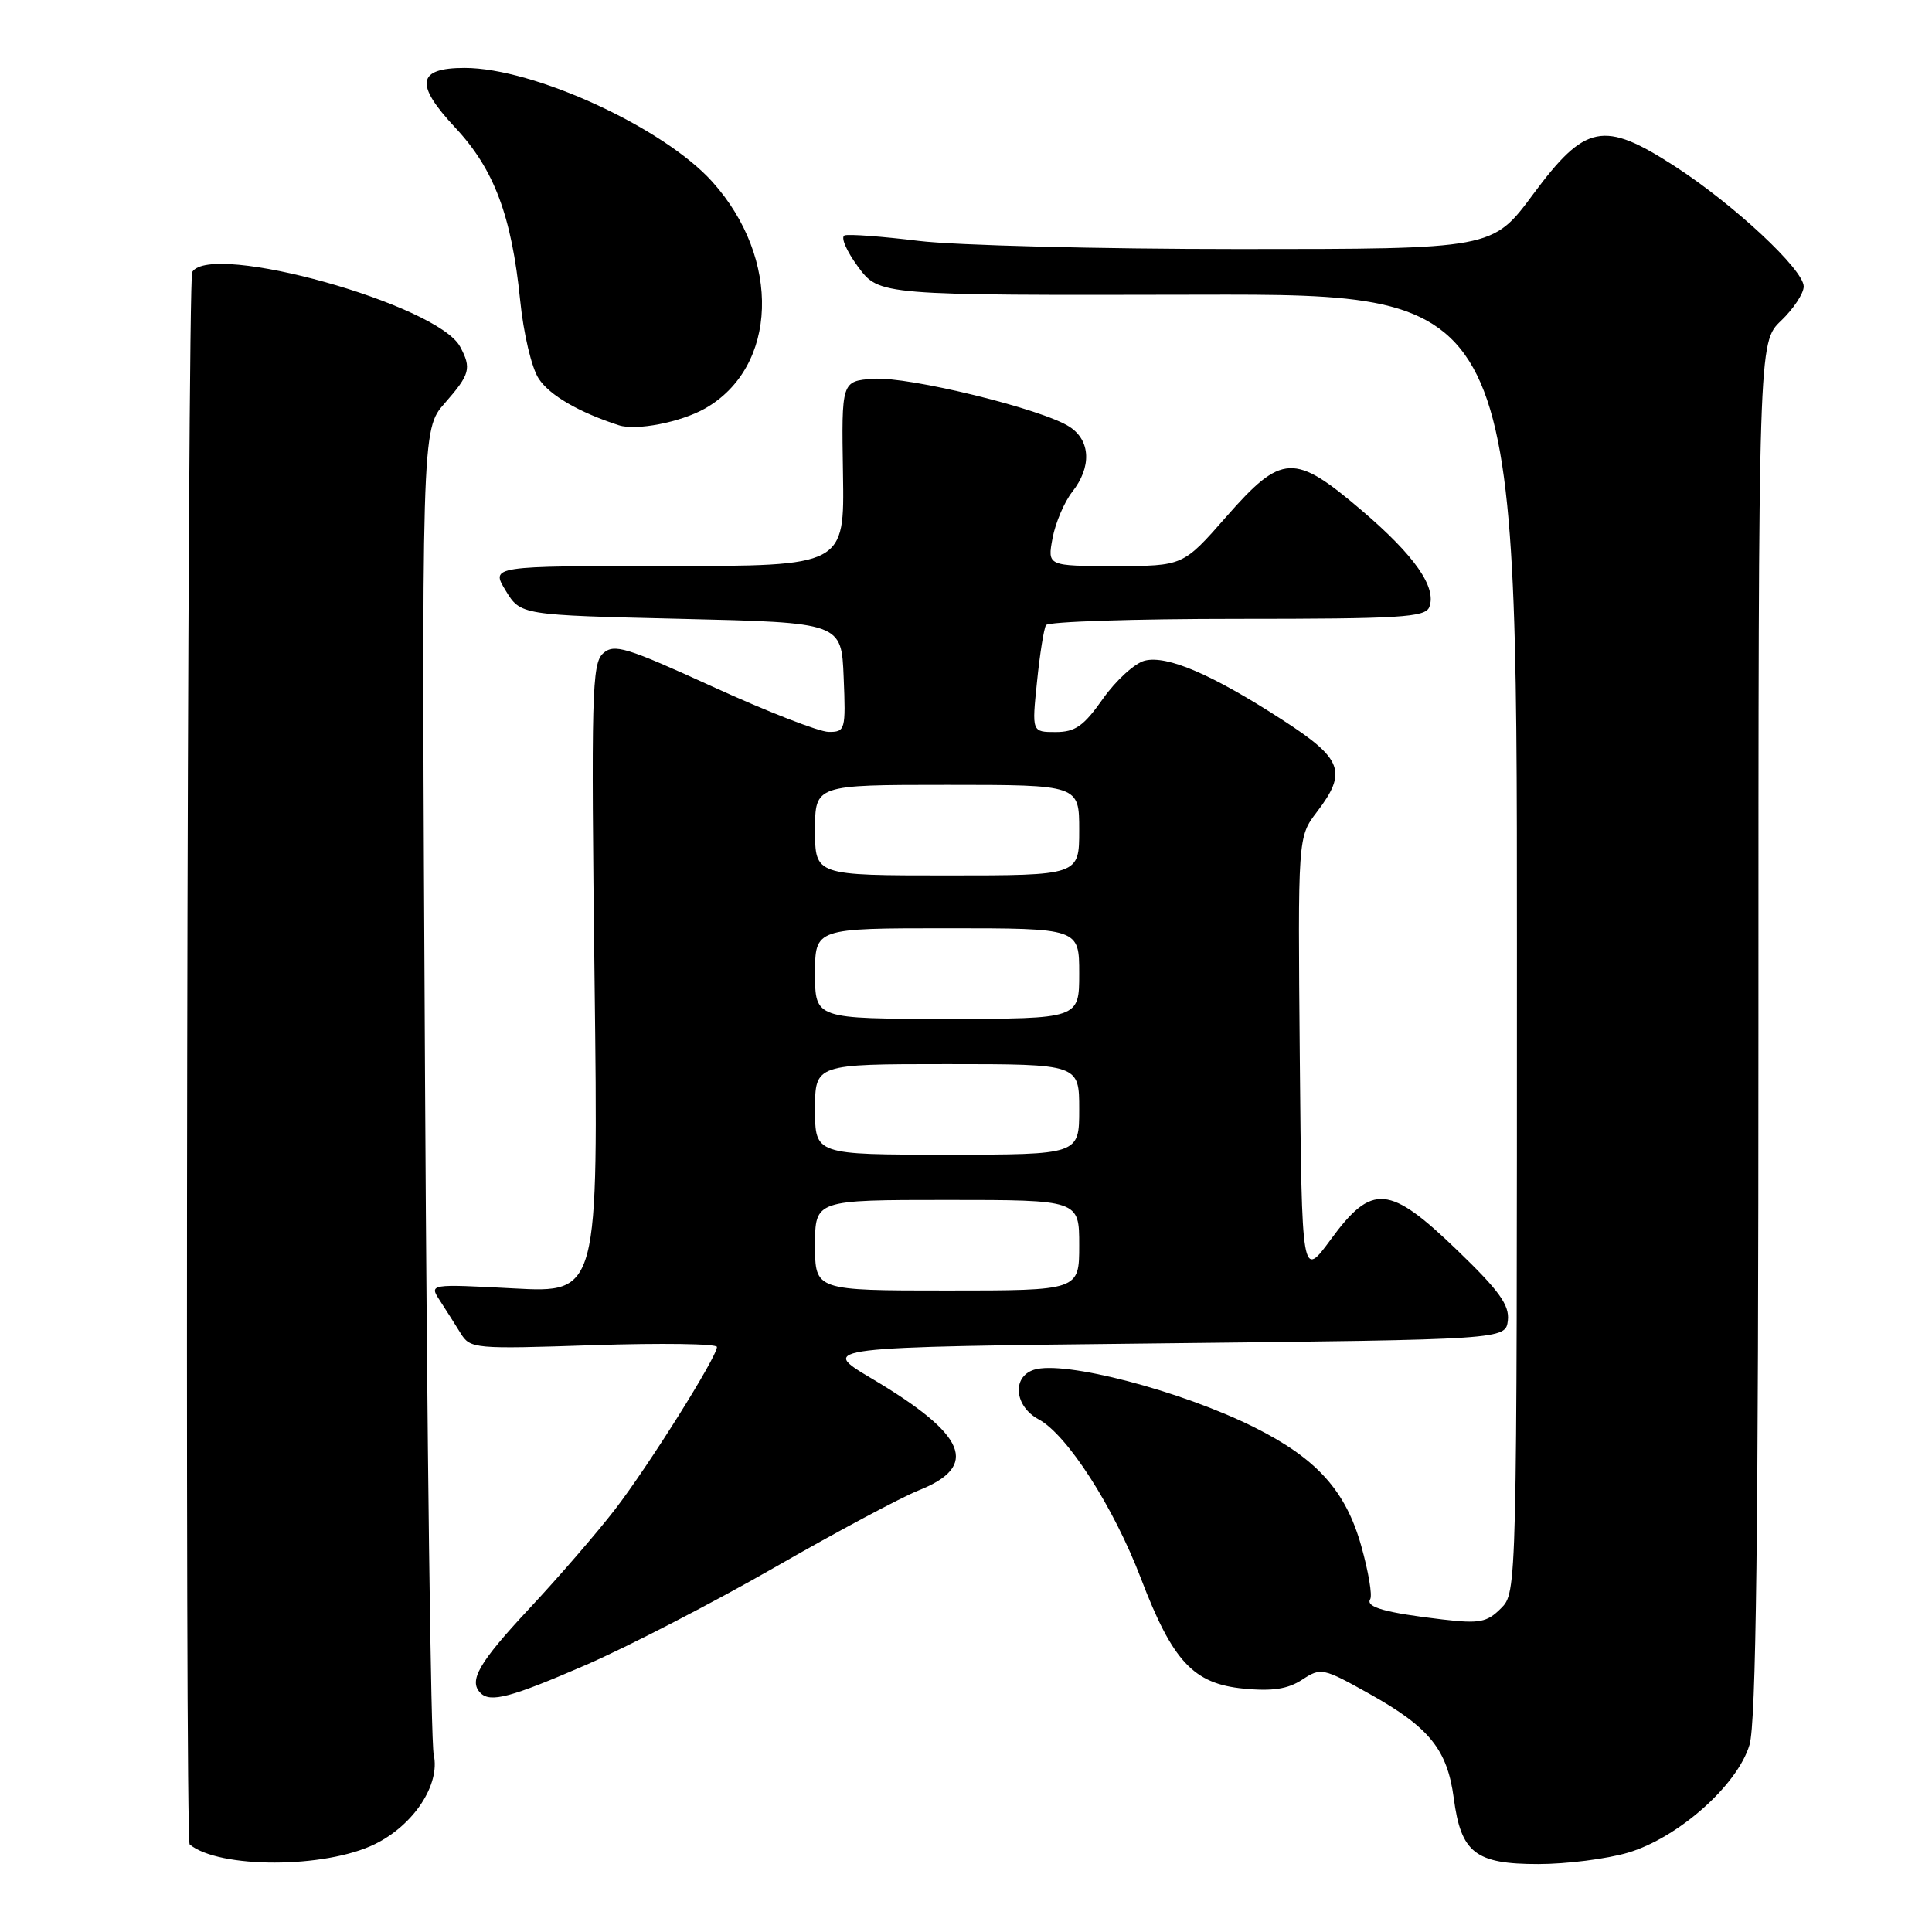 <?xml version="1.0" encoding="UTF-8" standalone="no"?>
<!DOCTYPE svg PUBLIC "-//W3C//DTD SVG 1.1//EN" "http://www.w3.org/Graphics/SVG/1.1/DTD/svg11.dtd" >
<svg xmlns="http://www.w3.org/2000/svg" xmlns:xlink="http://www.w3.org/1999/xlink" version="1.1" viewBox="0 0 256 256">
 <g >
 <path fill="currentColor"
d=" M 49.67 244.36 C 54.83 241.83 58.36 236.46 57.47 232.50 C 57.09 230.85 56.58 190.67 56.32 143.22 C 55.85 56.93 55.85 56.93 58.93 53.43 C 62.29 49.60 62.50 48.81 60.97 45.94 C 57.97 40.34 27.98 31.98 25.47 36.04 C 24.81 37.11 24.47 243.86 25.13 244.40 C 29.03 247.62 43.07 247.60 49.67 244.36 Z  M 215.72 245.49 C 222.38 243.51 230.22 236.56 231.82 231.20 C 232.69 228.31 233.00 203.25 233.00 136.32 C 233.00 45.37 233.00 45.37 236.00 42.50 C 237.65 40.92 239.00 38.88 239.00 37.96 C 239.00 35.72 229.72 27.07 221.89 22.01 C 212.48 15.93 210.06 16.41 203.14 25.75 C 197.77 33.00 197.77 33.00 164.14 33.00 C 145.64 33.00 126.56 32.51 121.73 31.92 C 116.91 31.33 112.50 31.00 111.92 31.19 C 111.35 31.38 112.15 33.25 113.69 35.34 C 116.50 39.14 116.50 39.14 158.75 39.05 C 201.00 38.96 201.00 38.96 201.00 124.98 C 201.00 211.00 201.00 211.00 198.88 213.12 C 197.03 214.97 196.04 215.16 191.17 214.59 C 183.58 213.70 180.91 212.95 181.56 211.90 C 181.86 211.41 181.33 208.25 180.38 204.87 C 178.33 197.54 174.49 193.27 166.21 189.13 C 156.52 184.29 141.00 180.23 137.01 181.50 C 134.05 182.44 134.42 186.35 137.62 188.07 C 141.39 190.08 147.56 199.67 151.17 209.13 C 155.38 220.16 158.14 223.11 164.79 223.75 C 168.61 224.12 170.64 223.81 172.54 222.57 C 175.03 220.94 175.29 220.99 181.49 224.46 C 189.41 228.89 191.77 231.82 192.63 238.26 C 193.59 245.52 195.49 247.00 203.82 247.00 C 207.57 247.00 212.92 246.32 215.72 245.49 Z  M 77.67 220.60 C 83.25 218.17 94.50 212.36 102.66 207.68 C 110.82 202.99 119.40 198.41 121.71 197.49 C 129.83 194.26 128.11 190.14 115.50 182.66 C 108.50 178.50 108.50 178.50 154.00 178.00 C 199.50 177.50 199.50 177.50 199.80 174.96 C 200.03 172.94 198.66 171.03 193.14 165.71 C 184.09 156.97 181.81 156.76 176.34 164.23 C 172.50 169.45 172.50 169.45 172.23 140.18 C 171.97 110.91 171.97 110.91 174.48 107.61 C 178.56 102.27 177.92 100.56 169.96 95.41 C 160.62 89.36 154.66 86.80 151.68 87.54 C 150.36 87.88 147.88 90.14 146.16 92.57 C 143.59 96.22 142.48 97.00 139.88 97.00 C 136.72 97.00 136.72 97.00 137.41 90.33 C 137.78 86.66 138.32 83.29 138.60 82.83 C 138.89 82.37 150.29 82.00 163.95 82.00 C 185.55 82.00 188.86 81.80 189.39 80.44 C 190.39 77.82 187.46 73.63 180.48 67.67 C 171.48 59.99 169.87 60.06 162.46 68.50 C 156.76 75.00 156.76 75.00 147.77 75.00 C 138.78 75.00 138.78 75.00 139.47 71.30 C 139.85 69.27 141.03 66.51 142.08 65.17 C 144.66 61.89 144.52 58.38 141.73 56.56 C 138.13 54.20 120.39 49.86 115.73 50.19 C 111.50 50.50 111.50 50.50 111.70 62.75 C 111.90 75.00 111.90 75.00 88.47 75.00 C 65.03 75.00 65.03 75.00 67.00 78.25 C 68.98 81.50 68.98 81.50 90.24 82.00 C 111.50 82.50 111.50 82.50 111.79 89.75 C 112.08 96.73 112.00 97.00 109.79 96.98 C 108.53 96.97 101.66 94.29 94.52 91.03 C 82.92 85.73 81.37 85.26 79.91 86.58 C 78.43 87.92 78.32 92.00 78.78 129.69 C 79.29 171.32 79.29 171.32 68.07 170.72 C 56.86 170.13 56.86 170.13 58.28 172.32 C 59.06 173.52 60.29 175.46 61.02 176.64 C 62.31 178.73 62.78 178.77 78.67 178.24 C 87.65 177.95 95.00 178.05 95.00 178.48 C 95.00 179.80 85.98 194.18 81.49 200.01 C 79.14 203.06 74.02 208.99 70.11 213.17 C 63.45 220.31 62.05 222.72 63.67 224.33 C 64.98 225.65 67.68 224.93 77.67 220.60 Z  M 93.40 54.14 C 103.08 48.66 103.55 34.28 94.39 24.09 C 87.94 16.91 70.73 9.00 61.57 9.00 C 55.25 9.00 54.92 11.14 60.34 16.93 C 65.47 22.42 67.79 28.60 68.92 39.76 C 69.36 44.17 70.44 48.75 71.38 50.17 C 72.82 52.38 76.70 54.63 82.00 56.35 C 84.30 57.10 90.17 55.96 93.40 54.14 Z  M 108.00 165.00 C 108.00 159.00 108.00 159.00 125.50 159.00 C 143.00 159.00 143.00 159.00 143.00 165.00 C 143.00 171.00 143.00 171.00 125.50 171.00 C 108.00 171.00 108.00 171.00 108.00 165.00 Z  M 108.00 147.00 C 108.00 141.00 108.00 141.00 125.50 141.00 C 143.00 141.00 143.00 141.00 143.00 147.00 C 143.00 153.00 143.00 153.00 125.50 153.00 C 108.00 153.00 108.00 153.00 108.00 147.00 Z  M 108.00 129.00 C 108.00 123.00 108.00 123.00 125.50 123.00 C 143.00 123.00 143.00 123.00 143.00 129.00 C 143.00 135.00 143.00 135.00 125.50 135.00 C 108.00 135.00 108.00 135.00 108.00 129.00 Z  M 108.00 110.00 C 108.00 104.00 108.00 104.00 125.50 104.00 C 143.00 104.00 143.00 104.00 143.00 110.00 C 143.00 116.00 143.00 116.00 125.50 116.00 C 108.00 116.00 108.00 116.00 108.00 110.00 Z "/>
</g>
</svg>